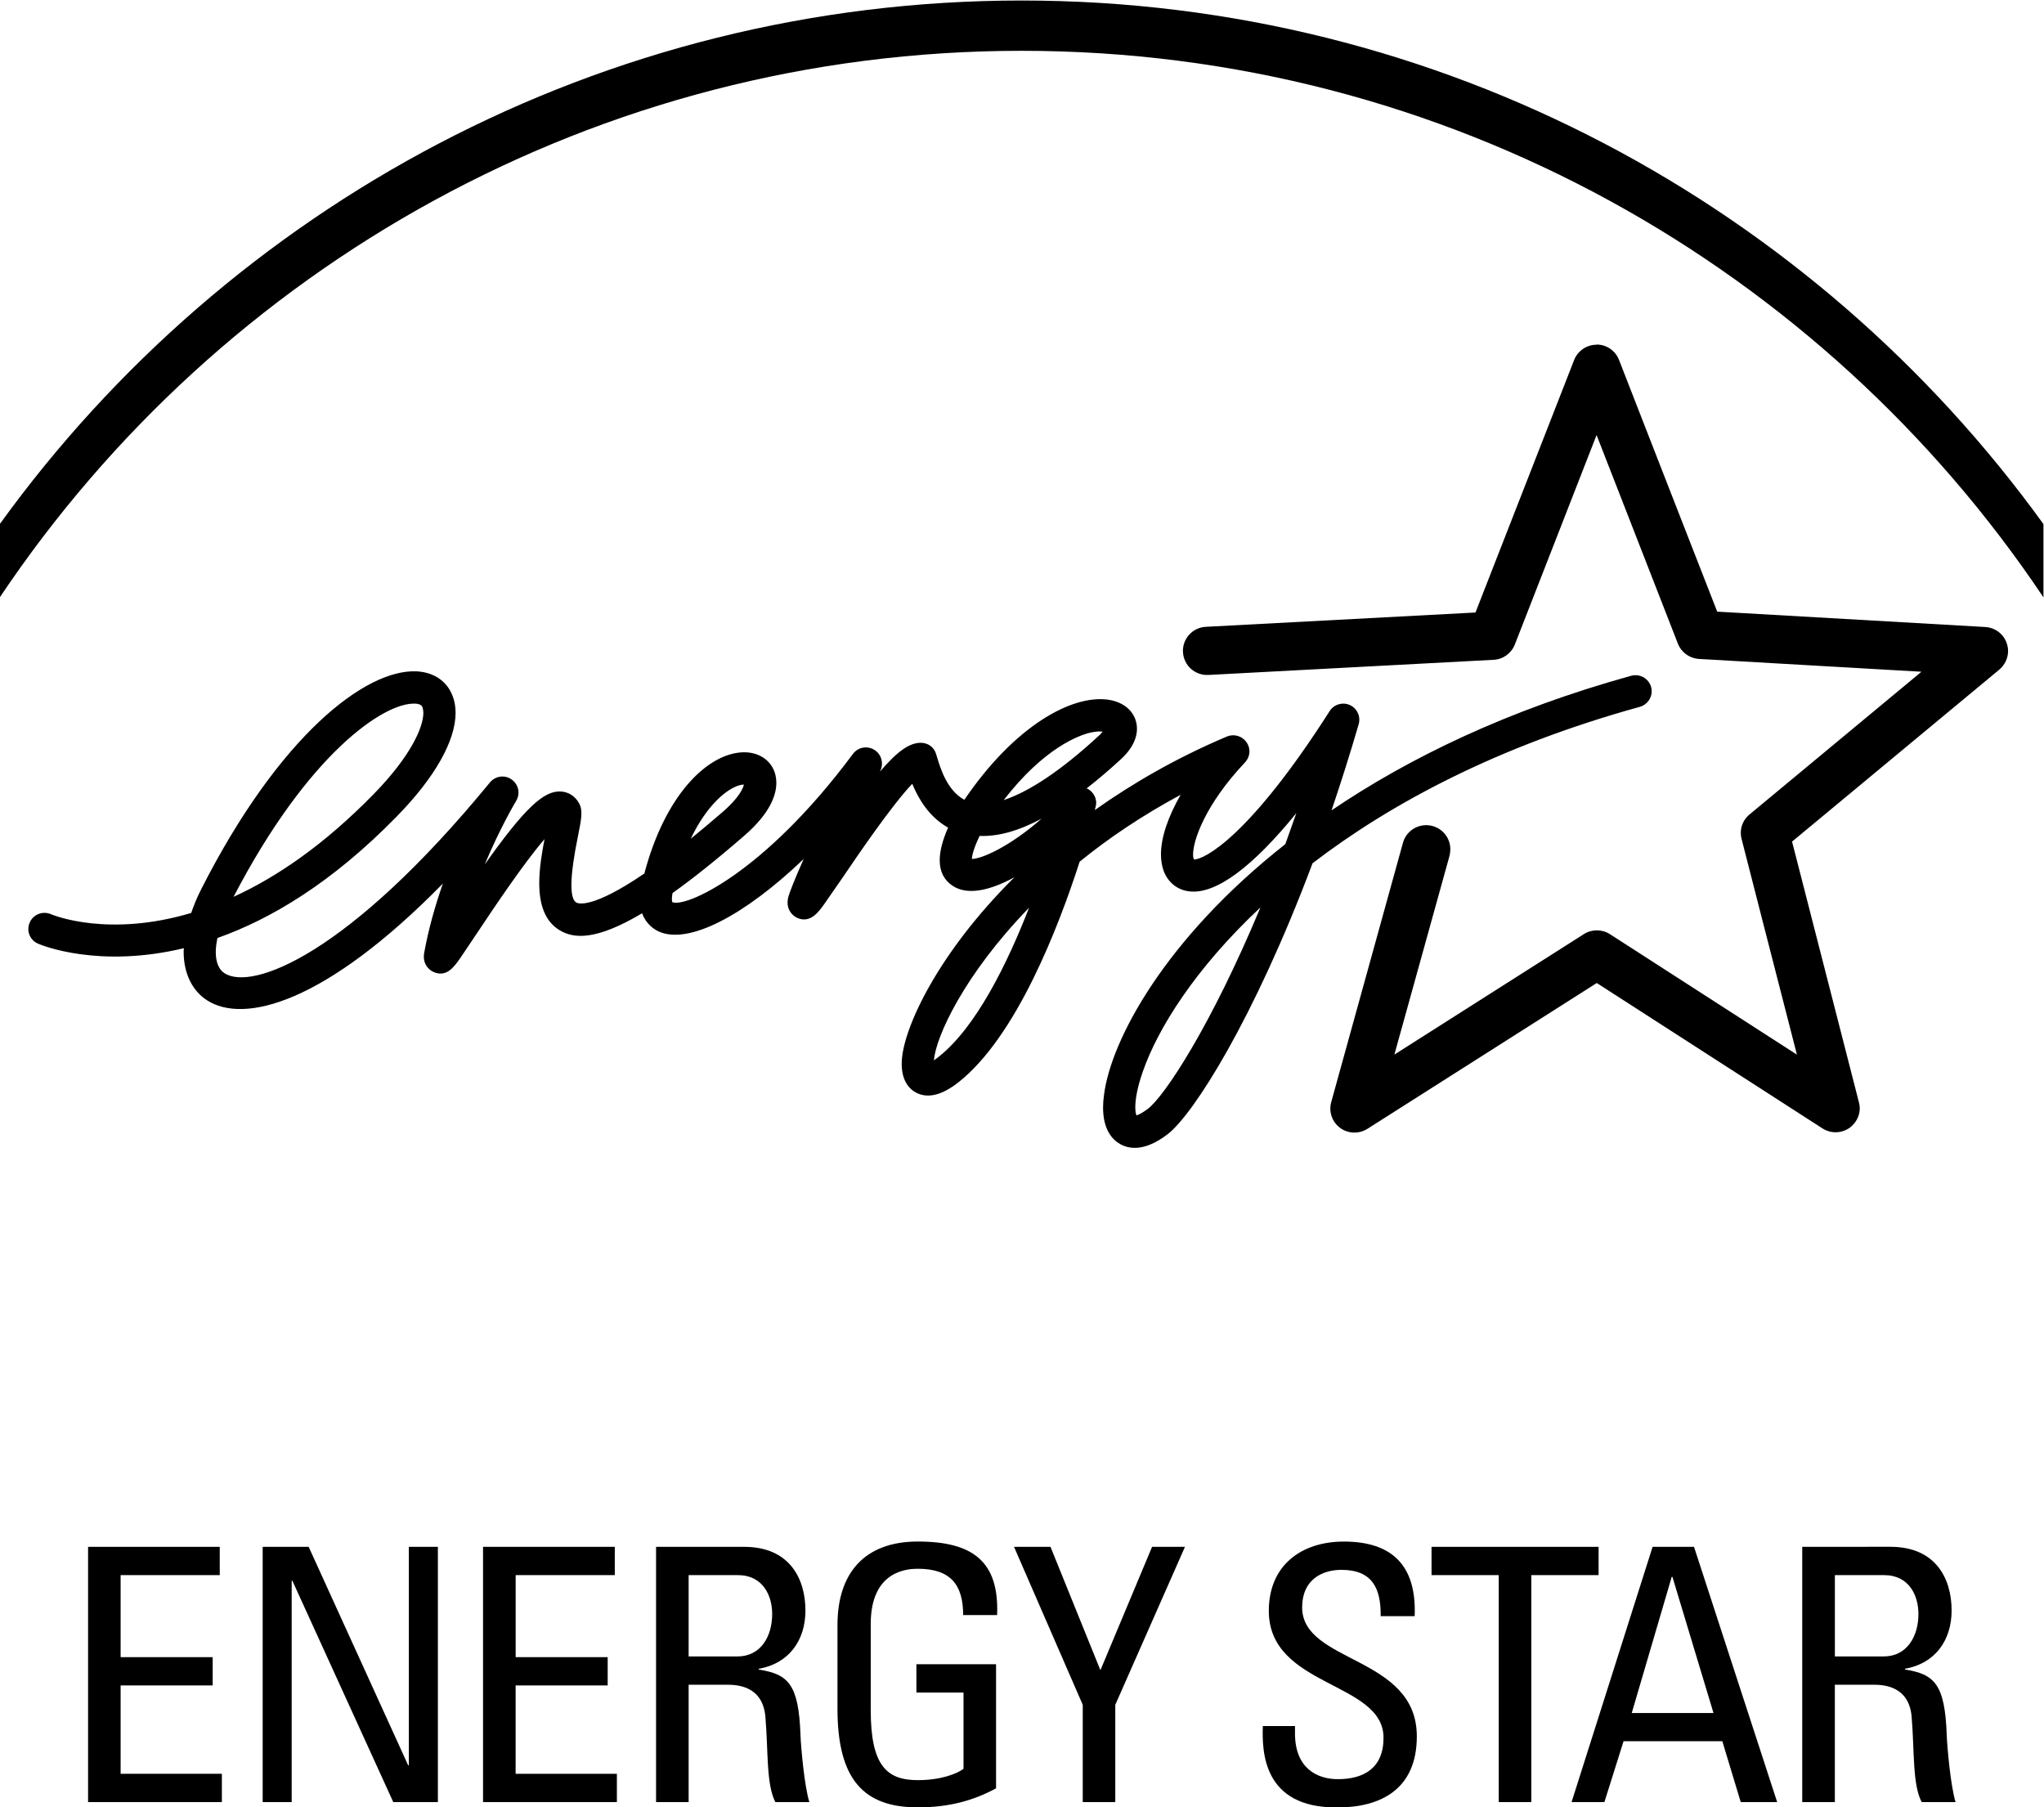<?xml version="1.0" encoding="UTF-8" standalone="no"?>
<!-- Created with Inkscape (http://www.inkscape.org/) -->

<svg
   version="1.1"
   id="svg2"
   xml:space="preserve"
   width="75.53"
   height="66.782"
   viewBox="0 0 75.53 66.782"
   sodipodi:docname="energystar.svg"
   inkscape:version="1.1.2 (0a00cf5339, 2022-02-04)"
   xmlns:inkscape="http://www.inkscape.org/namespaces/inkscape"
   xmlns:sodipodi="http://sodipodi.sourceforge.net/DTD/sodipodi-0.dtd"
   xmlns="http://www.w3.org/2000/svg"
   xmlns:svg="http://www.w3.org/2000/svg"><defs
     id="defs6" /><sodipodi:namedview
     id="namedview4"
     pagecolor="#ffffff"
     bordercolor="#666666"
     borderopacity="1.0"
     inkscape:pageshadow="2"
     inkscape:pageopacity="0.0"
     inkscape:pagecheckerboard="0"
     showgrid="false"
     inkscape:zoom="10.865987"
     inkscape:cx="36.121893"
     inkscape:cy="30.001878"
     inkscape:window-width="1920"
     inkscape:window-height="1080"
     inkscape:window-x="0"
     inkscape:window-y="0"
     inkscape:window-maximized="1"
     inkscape:current-layer="g8"
     fit-margin-top="0"
     fit-margin-left="0"
     fit-margin-right="0"
     fit-margin-bottom="0" /><g
     id="g8"
     inkscape:groupmode="layer"
     inkscape:label="ink_ext_XXXXXX"
     transform="matrix(1.333,0,0,-1.333,-1.86,72.153)"><path
       d="m 29.715,52.72 c 11.798,0 22.213,-6.023 28.327,-15.15 v 2.031 C 51.693,48.386 41.363,54.114 29.715,54.114 18.07,54.114 7.739,48.387 1.395,39.609 V 37.578 C 7.51,46.701 17.922,52.72 29.715,52.72"
       style="fill:#000000;fill-opacity:1;fill-rule:nonzero;stroke:none;stroke-width:0.1"
       id="path20" /><path
       d="M 6.975,29.482 C 6.855,29.249 6.767,29.032 6.696,28.822 4.419,28.142 2.902,28.746 2.801,28.79 2.575,28.884 2.312,28.779 2.218,28.553 2.119,28.326 2.223,28.068 2.451,27.97 2.559,27.922 4.136,27.279 6.492,27.845 6.491,27.814 6.486,27.782 6.486,27.753 c 0,-0.662 0.279,-1.113 0.644,-1.349 1.023,-0.667 3.275,-0.098 6.542,3.232 -0.21,-0.602 -0.4,-1.26 -0.522,-1.942 -0.004,-0.029 -0.006,-0.06 -0.006,-0.088 0,-0.187 0.11,-0.357 0.285,-0.427 0.353,-0.143 0.556,0.15 0.735,0.406 l 0.453,0.674 c 0.393,0.59 1.274,1.916 1.873,2.609 -0.073,-0.38 -0.146,-0.811 -0.146,-1.218 0,-0.552 0.133,-1.056 0.579,-1.316 0.374,-0.217 0.973,-0.294 2.272,0.479 0.109,-0.301 0.329,-0.442 0.455,-0.502 0.83,-0.384 2.393,0.447 4.024,2.006 -0.22,-0.493 -0.388,-0.904 -0.432,-1.076 -0.01,-0.047 -0.015,-0.094 -0.015,-0.134 0,-0.207 0.127,-0.357 0.27,-0.423 0.359,-0.157 0.588,0.156 0.767,0.412 l 0.492,0.71 c 0.408,0.602 1.367,2.011 1.928,2.596 0.166,-0.406 0.461,-0.916 0.993,-1.215 -0.154,-0.35 -0.232,-0.652 -0.232,-0.903 0,-0.312 0.117,-0.547 0.351,-0.705 0.419,-0.285 1.056,-0.129 1.72,0.232 -2.119,-2.1 -3.094,-4.191 -3.124,-5.12 -8e-4,-0.018 -8e-4,-0.036 -8e-4,-0.053 0,-0.518 0.254,-0.725 0.411,-0.803 0.322,-0.161 0.714,-0.062 1.17,0.299 1.596,1.266 2.759,4.27 3.352,6.109 0.795,0.647 1.728,1.278 2.799,1.854 -0.348,-0.608 -0.545,-1.184 -0.545,-1.649 0,-0.168 0.025,-0.323 0.074,-0.459 0.123,-0.326 0.387,-0.535 0.723,-0.57 0.736,-0.08 1.755,0.691 2.956,2.17 -0.103,-0.294 -0.204,-0.58 -0.306,-0.86 -3.334,-2.624 -4.834,-5.43 -5.026,-6.951 -0.017,-0.125 -0.026,-0.239 -0.026,-0.345 0,-0.606 0.245,-0.887 0.471,-1.016 0.254,-0.145 0.685,-0.213 1.318,0.271 0.706,0.538 2.389,3.173 4.018,7.511 2.164,1.658 5.129,3.247 9.072,4.336 0.198,0.056 0.33,0.234 0.33,0.432 0,0.038 -0.007,0.079 -0.016,0.117 -0.068,0.239 -0.314,0.377 -0.554,0.312 -3.443,-0.953 -6.172,-2.285 -8.305,-3.73 0.254,0.753 0.508,1.549 0.752,2.387 0.012,0.042 0.018,0.083 0.018,0.126 0,0.17 -0.1,0.333 -0.262,0.406 -0.203,0.091 -0.443,0.018 -0.561,-0.168 -2.223,-3.486 -3.482,-4.118 -3.76,-4.113 -0.016,0.031 -0.026,0.074 -0.026,0.136 0,0.398 0.341,1.392 1.44,2.555 0.078,0.085 0.123,0.195 0.123,0.307 0,0.088 -0.029,0.177 -0.082,0.254 -0.123,0.172 -0.348,0.238 -0.541,0.157 -1.403,-0.593 -2.612,-1.295 -3.664,-2.039 0.011,0.042 0.02,0.075 0.022,0.089 0.009,0.037 0.017,0.072 0.017,0.109 0,0.162 -0.094,0.316 -0.242,0.394 -0.01,0.003 -0.016,0.003 -0.025,0.007 0.308,0.241 0.623,0.507 0.956,0.814 0.351,0.326 0.441,0.622 0.441,0.841 0,0.096 -0.018,0.176 -0.038,0.239 -0.103,0.315 -0.396,0.522 -0.796,0.571 -0.987,0.115 -2.55,-0.721 -3.951,-2.779 -0.477,0.255 -0.665,0.878 -0.751,1.163 l -0.035,0.114 c -0.058,0.187 -0.228,0.304 -0.426,0.303 -0.302,-0.004 -0.627,-0.212 -1.136,-0.809 0.007,0.015 0.014,0.029 0.023,0.041 0.028,0.062 0.041,0.128 0.041,0.193 0,0.153 -0.078,0.299 -0.215,0.382 -0.199,0.119 -0.452,0.07 -0.589,-0.115 -2.489,-3.348 -4.67,-4.277 -5.01,-4.107 -0.002,0.01 -0.01,0.034 -0.01,0.091 0,0.038 0.007,0.093 0.018,0.158 0.557,0.397 1.213,0.917 1.991,1.592 0.722,0.626 0.887,1.131 0.887,1.465 0,0.153 -0.035,0.268 -0.066,0.343 -0.148,0.346 -0.503,0.536 -0.933,0.498 -0.924,-0.08 -2.079,-1.16 -2.66,-3.356 -1.443,-0.984 -1.833,-0.835 -1.885,-0.805 -0.197,0.113 -0.181,0.731 0.043,1.833 0.098,0.49 0.143,0.714 0.033,0.918 -0.107,0.199 -0.295,0.318 -0.513,0.328 -0.469,0.023 -1.001,-0.468 -2.105,-2.026 0.438,1.039 0.864,1.752 0.872,1.762 0.044,0.073 0.066,0.152 0.066,0.232 0,0.14 -0.066,0.277 -0.189,0.364 -0.19,0.137 -0.453,0.101 -0.604,-0.083 -3.926,-4.786 -6.596,-5.78 -7.358,-5.286 -0.163,0.107 -0.241,0.315 -0.241,0.593 0,0.114 0.019,0.244 0.046,0.382 1.47,0.521 3.17,1.525 4.97,3.368 1.062,1.084 1.632,2.102 1.632,2.874 0,0.174 -0.028,0.335 -0.087,0.48 -0.157,0.402 -0.52,0.646 -0.993,0.67 -1.41,0.066 -3.802,-1.772 -5.969,-6.034 z m 5.927,5.143 c 0.166,-0.009 0.192,-0.073 0.206,-0.105 0.013,-0.04 0.023,-0.092 0.023,-0.154 0,-0.389 -0.34,-1.19 -1.379,-2.252 -1.392,-1.424 -2.708,-2.309 -3.882,-2.845 2.064,3.969 4.175,5.395 5.032,5.355 z m 8.805,-2.34 c 0.146,0.078 0.25,0.095 0.31,0.095 -0.023,-0.106 -0.136,-0.364 -0.573,-0.745 -0.325,-0.281 -0.625,-0.533 -0.9,-0.756 0.455,0.953 0.972,1.307 1.163,1.406 z m 9.908,1.534 c 0.164,0.037 0.275,0.039 0.347,0.029 -0.025,-0.03 -0.05,-0.065 -0.099,-0.107 -1.025,-0.95 -1.929,-1.555 -2.643,-1.79 1.12,1.451 2.089,1.795 2.395,1.868 z m -1.348,-2.385 c -0.865,-0.762 -1.651,-1.114 -1.93,-1.115 0.003,0.084 0.041,0.277 0.214,0.638 0.51,-0.02 1.081,0.138 1.716,0.477 z M 29.922,28.966 c -0.608,-1.56 -1.469,-3.311 -2.506,-4.132 -0.051,-0.041 -0.094,-0.072 -0.131,-0.098 0.047,0.645 0.836,2.377 2.637,4.23 z m 2.945,-5.53 c 0,0.205 0.047,0.533 0.214,1.004 0.409,1.17 1.436,2.832 3.255,4.535 -1.368,-3.278 -2.648,-5.218 -3.118,-5.581 -0.153,-0.115 -0.261,-0.167 -0.318,-0.184 -0.018,0.041 -0.033,0.108 -0.033,0.225"
       style="fill:#000000;fill-opacity:1;fill-rule:nonzero;stroke:none;stroke-width:0.1"
       id="path22" /><path
       d="m 45.656,44.573 c -0.277,0 -0.523,-0.167 -0.625,-0.426 0,0 -2.453,-6.28 -2.734,-6.997 -0.77,-0.043 -7.477,-0.397 -7.477,-0.397 -0.354,-0.018 -0.633,-0.314 -0.633,-0.666 0,-0.011 0.002,-0.023 0.002,-0.036 0.019,-0.367 0.332,-0.65 0.703,-0.632 L 42.8,35.839 c 0.261,0.012 0.492,0.18 0.588,0.423 0,0 1.497,3.842 2.266,5.807 0.764,-1.961 2.254,-5.782 2.254,-5.782 0.096,-0.244 0.324,-0.408 0.584,-0.424 0,0 4.082,-0.234 6.168,-0.355 -1.608,-1.334 -4.764,-3.954 -4.764,-3.954 -0.158,-0.129 -0.244,-0.315 -0.244,-0.512 0,-0.056 0.006,-0.111 0.021,-0.165 0,0 1.012,-3.956 1.535,-5.983 -1.757,1.131 -5.181,3.338 -5.181,3.338 -0.219,0.143 -0.504,0.143 -0.723,0.005 0,0 -3.462,-2.202 -5.255,-3.341 0.548,1.97 1.53,5.514 1.53,5.514 0.013,0.058 0.021,0.12 0.021,0.178 0,0.293 -0.193,0.56 -0.49,0.643 -0.356,0.099 -0.727,-0.11 -0.824,-0.467 l -1.988,-7.186 c -0.074,-0.265 0.024,-0.55 0.246,-0.714 0.223,-0.164 0.525,-0.173 0.759,-0.025 0,0 5.708,3.628 6.356,4.041 0.644,-0.416 6.258,-4.031 6.258,-4.031 0.232,-0.148 0.527,-0.141 0.754,0.019 0.175,0.129 0.279,0.33 0.279,0.542 0,0.055 -0.01,0.113 -0.024,0.165 7e-4,0 -1.666,6.491 -1.853,7.225 0.58,0.484 5.746,4.768 5.746,4.768 0.153,0.131 0.242,0.318 0.242,0.514 0,0.07 -0.012,0.14 -0.035,0.209 -0.084,0.26 -0.32,0.44 -0.596,0.457 0,0 -6.665,0.382 -7.432,0.426 -0.282,0.715 -2.722,6.978 -2.722,6.978 -0.1,0.258 -0.348,0.426 -0.621,0.426"
       style="fill:#000000;fill-opacity:1;fill-rule:nonzero;stroke:none;stroke-width:0.1"
       id="path24" /><path
       d="M 3.837,4.176 V 11.251 H 7.487 V 10.467 H 4.739 V 8.193 H 7.291 V 7.409 H 4.739 V 4.96 H 7.546 V 4.176 H 3.837"
       style="fill:#000000;fill-opacity:1;fill-rule:nonzero;stroke:none;stroke-width:0.1"
       id="path28" /><path
       d="M 13.534,11.251 V 4.176 H 12.297 L 9.501,10.31 H 9.481 V 4.176 H 8.677 V 11.251 H 9.952 L 12.71,5.195 h 0.019 v 6.056 h 0.805"
       style="fill:#000000;fill-opacity:1;fill-rule:nonzero;stroke:none;stroke-width:0.1"
       id="path30" /><path
       d="m 14.786,4.176 v 7.075 h 3.652 v -0.784 h -2.748 V 8.193 h 2.551 V 7.409 H 15.689 V 4.96 h 2.807 V 4.176 h -3.71"
       style="fill:#000000;fill-opacity:1;fill-rule:nonzero;stroke:none;stroke-width:0.1"
       id="path32" /><path
       d="m 20.485,10.467 h 1.365 c 0.695,0 0.951,-0.568 0.951,-1.078 0,-0.618 -0.314,-1.176 -0.962,-1.176 h -1.354 z m 1.059,-3.038 c 0.305,0 1.001,-0.039 1.07,-0.902 0.079,-0.94 0.02,-1.862 0.275,-2.352 h 0.943 c -0.139,0.439 -0.236,1.549 -0.246,1.853 -0.049,1.422 -0.342,1.693 -1.158,1.821 v 0.021 c 0.834,0.146 1.295,0.783 1.295,1.617 0,0.881 -0.441,1.764 -1.698,1.764 H 19.582 V 4.176 h 0.903 v 3.253 h 1.059"
       style="fill:#000000;fill-opacity:1;fill-rule:nonzero;stroke:none;stroke-width:0.1"
       id="path34" /><path
       d="m 28.095,9.359 c 0,0.835 -0.343,1.284 -1.257,1.284 -0.285,0 -1.305,-0.049 -1.305,-1.529 V 6.723 c 0,-1.549 0.452,-1.939 1.305,-1.939 0.648,0 1.079,0.177 1.267,0.312 V 7.213 H 26.799 V 7.997 H 29.007 V 4.557 C 28.428,4.243 27.752,4.029 26.838,4.029 c -1.501,0 -2.227,0.775 -2.227,2.734 v 2.322 c 0,1.411 0.726,2.313 2.227,2.313 1.532,0 2.258,-0.558 2.198,-2.038 h -0.941"
       style="fill:#000000;fill-opacity:1;fill-rule:nonzero;stroke:none;stroke-width:0.1"
       id="path36" /><path
       d="m 33.332,11.251 h 0.912 L 32.312,6.872 V 4.176 h -0.902 v 2.696 l -1.905,4.379 h 1.011 l 1.384,-3.42 1.432,3.42"
       style="fill:#000000;fill-opacity:1;fill-rule:nonzero;stroke:none;stroke-width:0.1"
       id="path38" /><path
       d="M 37.294,6.283 V 6.077 c 0,-0.961 0.61,-1.266 1.188,-1.266 0.717,0 1.266,0.305 1.266,1.147 0,1.568 -3.18,1.391 -3.18,3.519 0,1.253 0.892,1.92 2.082,1.92 1.295,0 2.021,-0.627 1.961,-2.068 h -0.942 c 0.01,0.775 -0.235,1.284 -1.088,1.284 -0.541,0 -1.089,-0.275 -1.089,-1.039 0,-1.559 3.179,-1.333 3.179,-3.576 0,-1.49 -1.031,-1.971 -2.199,-1.971 C 36.382,4.01 36.382,5.605 36.402,6.283 h 0.892"
       style="fill:#000000;fill-opacity:1;fill-rule:nonzero;stroke:none;stroke-width:0.1"
       id="path40" /><path
       d="M 45.71,11.251 V 10.467 H 43.845 V 4.176 h -0.903 v 6.291 h -1.863 v 0.784 h 4.632"
       style="fill:#000000;fill-opacity:1;fill-rule:nonzero;stroke:none;stroke-width:0.1"
       id="path42" /><path
       d="m 48.895,6.645 h -2.266 l 1.108,3.773 h 0.02 z M 44.961,4.176 h 0.91 l 0.531,1.687 h 2.738 l 0.51,-1.687 h 1.01 L 48.355,11.251 H 47.207 L 44.961,4.176"
       style="fill:#000000;fill-opacity:1;fill-rule:nonzero;stroke:none;stroke-width:0.1"
       id="path44" /><path
       d="m 52.26,10.467 h 1.364 c 0.696,0 0.952,-0.568 0.952,-1.078 0,-0.618 -0.316,-1.176 -0.963,-1.176 h -1.353 z m 1.059,-3.038 c 0.306,0 1.002,-0.039 1.07,-0.902 0.078,-0.94 0.019,-1.862 0.277,-2.352 h 0.94 C 55.468,4.615 55.371,5.725 55.361,6.029 55.312,7.45 55.017,7.722 54.203,7.85 v 0.021 c 0.832,0.146 1.293,0.783 1.293,1.617 0,0.881 -0.44,1.764 -1.696,1.764 H 51.355 V 4.176 h 0.904 v 3.253 h 1.059"
       style="fill:#000000;fill-opacity:1;fill-rule:nonzero;stroke:none;stroke-width:0.1"
       id="path46" /></g></svg>
